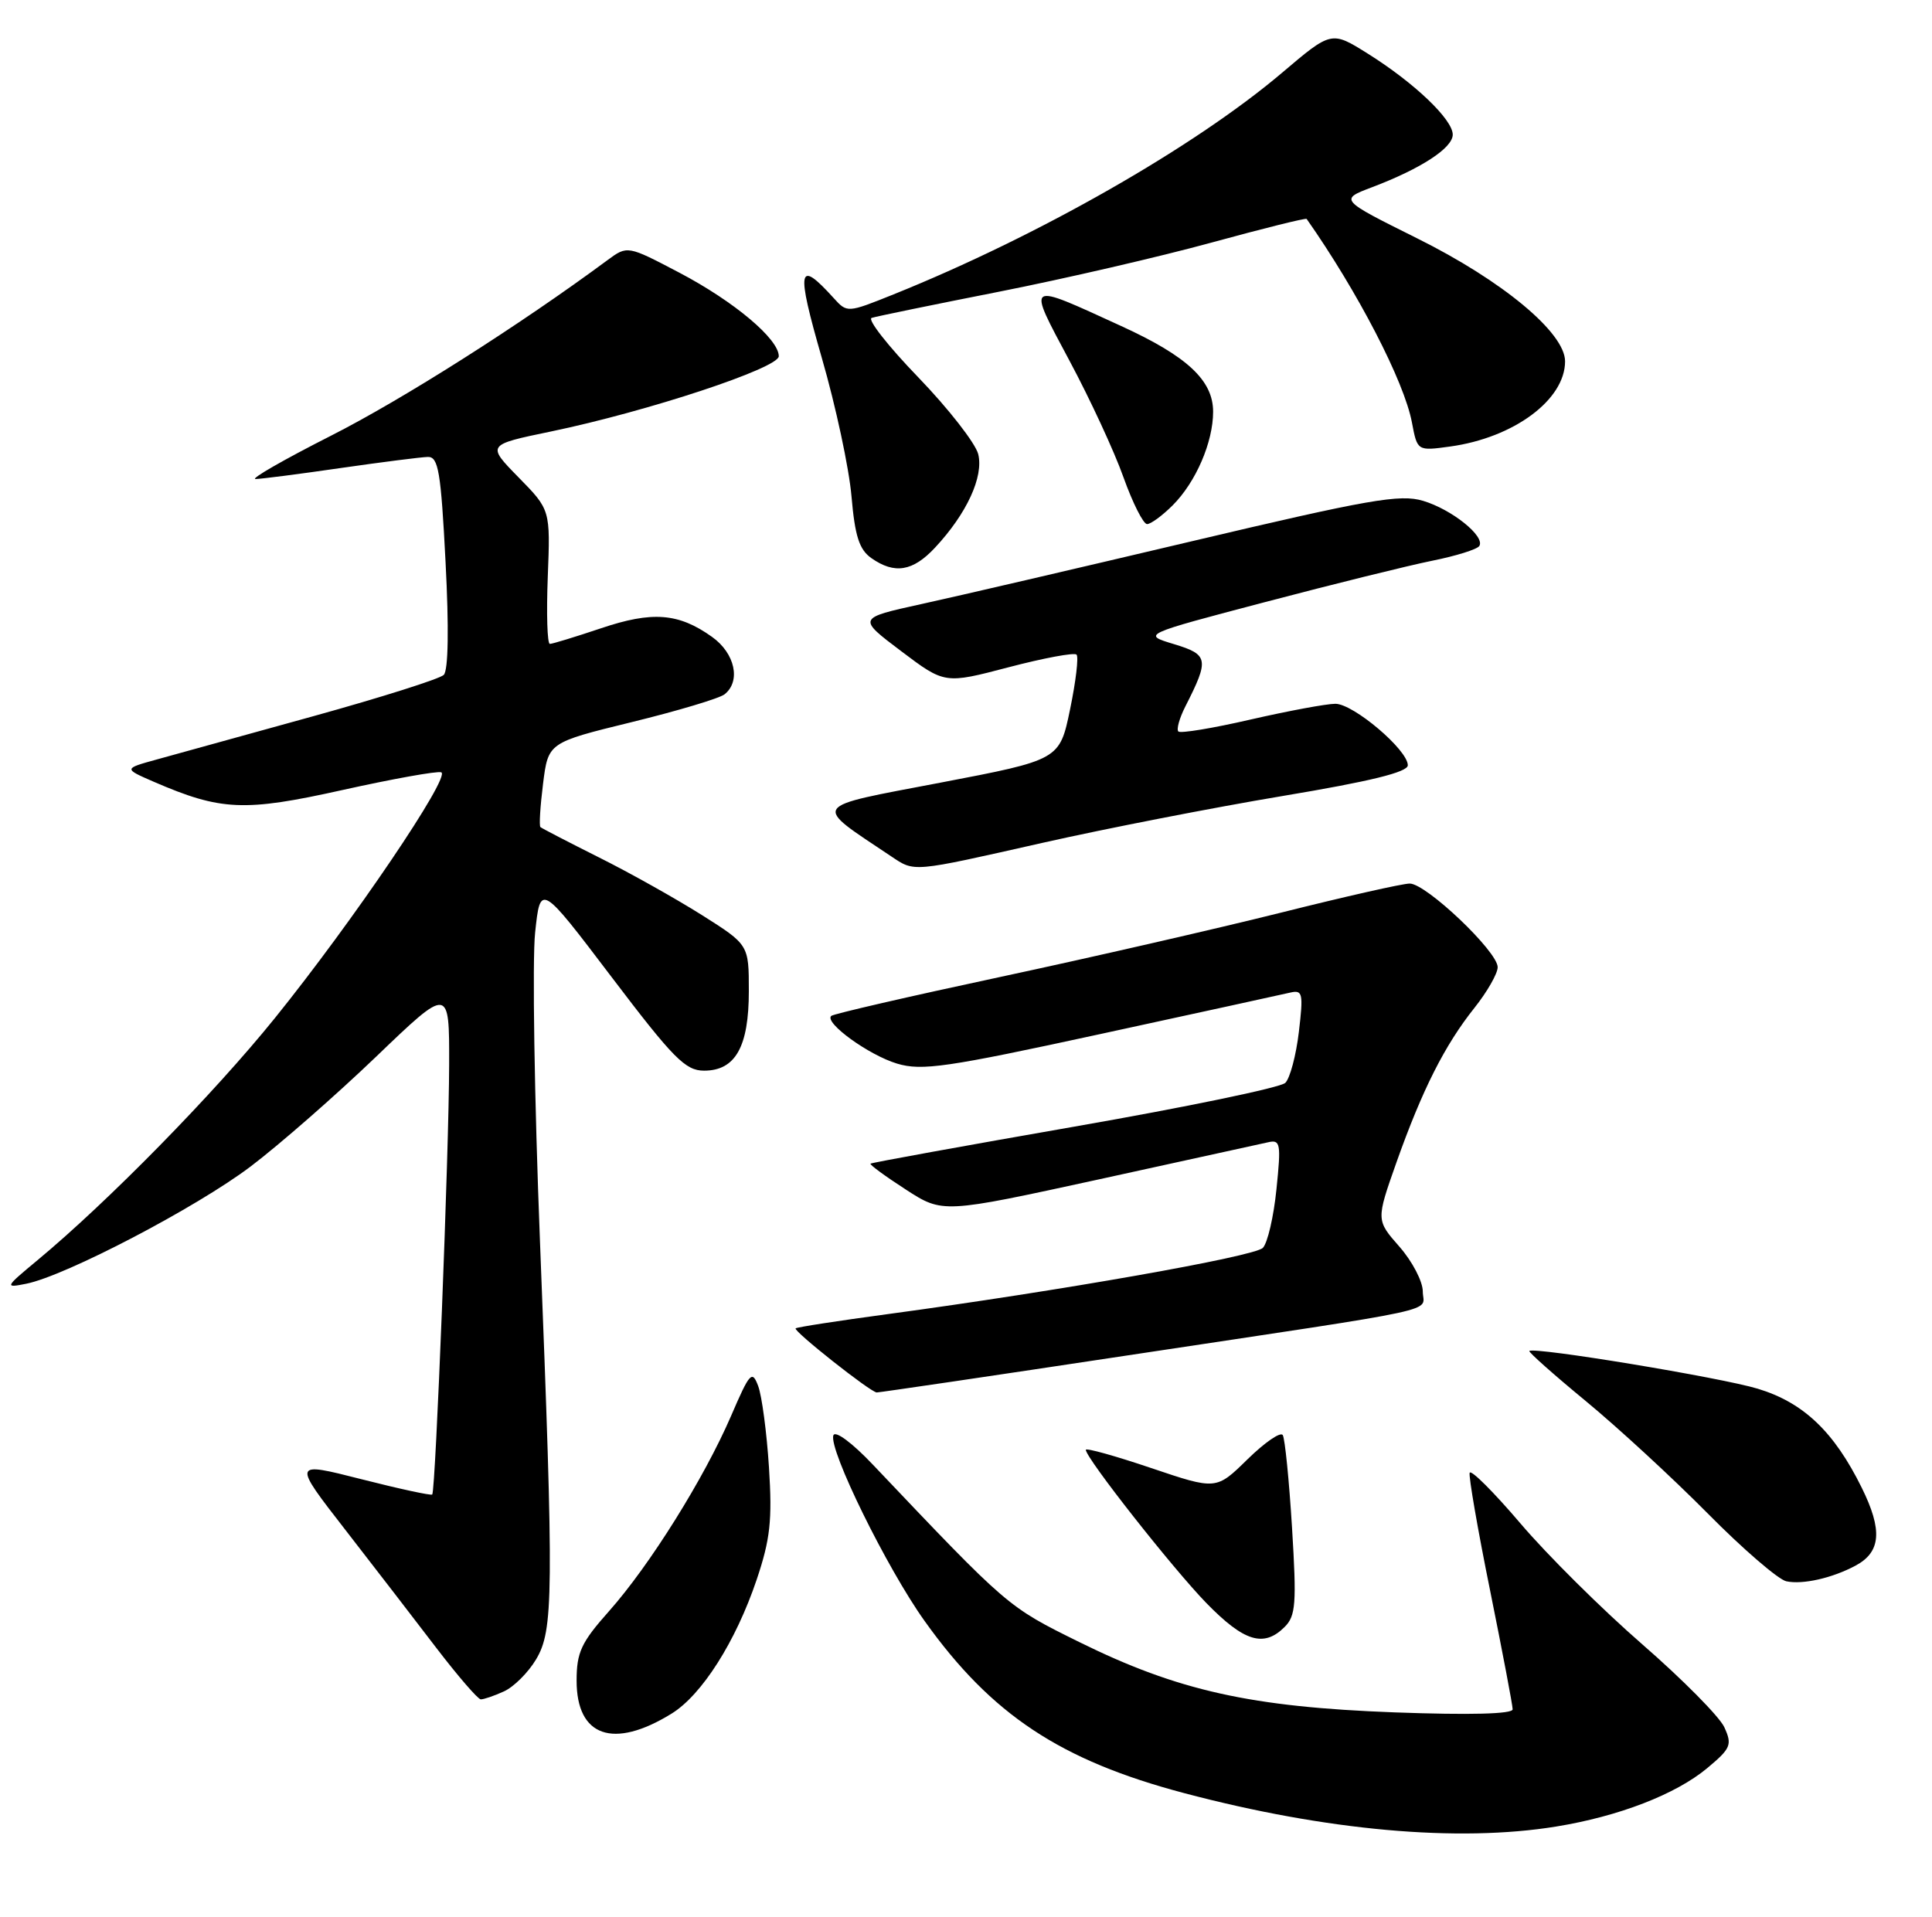<?xml version="1.0" encoding="UTF-8" standalone="no"?>
<!DOCTYPE svg PUBLIC "-//W3C//DTD SVG 1.1//EN" "http://www.w3.org/Graphics/SVG/1.1/DTD/svg11.dtd" >
<svg xmlns="http://www.w3.org/2000/svg" xmlns:xlink="http://www.w3.org/1999/xlink" version="1.1" viewBox="0 0 258 256">
 <g >
 <path fill="currentColor"
d=" M 207.79 243.96 C 216.18 242.60 223.78 239.66 227.99 236.15 C 231.14 233.52 231.34 233.04 230.27 230.70 C 229.63 229.29 224.69 224.30 219.30 219.61 C 213.91 214.92 206.59 207.65 203.03 203.46 C 199.46 199.27 196.42 196.23 196.26 196.71 C 196.11 197.18 197.33 204.26 198.99 212.44 C 200.64 220.62 202.00 227.76 202.00 228.30 C 202.00 228.93 196.32 229.08 186.25 228.71 C 167.08 228.00 157.29 225.82 144.13 219.32 C 134.54 214.58 134.66 214.69 116.60 195.66 C 113.82 192.72 111.53 191.02 111.29 191.71 C 110.63 193.57 118.43 209.45 123.47 216.50 C 132.40 229.02 141.60 235.12 158.16 239.50 C 177.10 244.51 194.68 246.09 207.79 243.96 Z  M 89.66 228.89 C 93.72 226.40 98.25 219.26 101.04 211.00 C 102.86 205.59 103.14 203.08 102.69 196.00 C 102.39 191.32 101.74 186.43 101.25 185.13 C 100.44 182.96 100.13 183.30 97.62 189.13 C 94.02 197.46 86.76 209.08 81.33 215.19 C 77.61 219.37 77.00 220.69 77.00 224.48 C 77.00 231.96 81.91 233.67 89.66 228.89 Z  M 67.29 225.91 C 68.60 225.32 70.52 223.41 71.57 221.66 C 73.92 217.75 73.97 213.14 72.11 165.84 C 71.36 146.78 71.07 128.21 71.46 124.57 C 72.16 117.96 72.16 117.96 81.66 130.48 C 89.93 141.38 91.53 143.00 94.02 143.00 C 98.21 143.00 100.00 139.81 100.00 132.37 C 100.00 126.18 100.00 126.18 93.72 122.21 C 90.26 120.03 84.08 116.56 79.97 114.51 C 75.86 112.45 72.35 110.63 72.17 110.47 C 71.98 110.30 72.14 107.70 72.52 104.67 C 73.21 99.18 73.21 99.18 84.35 96.45 C 90.48 94.95 96.06 93.28 96.75 92.74 C 98.97 90.99 98.16 87.25 95.08 85.06 C 90.61 81.87 87.11 81.60 80.24 83.92 C 76.84 85.06 73.78 86.00 73.43 86.00 C 73.08 86.00 72.96 81.97 73.15 77.04 C 73.50 68.09 73.50 68.09 69.24 63.75 C 64.99 59.41 64.99 59.41 73.58 57.63 C 86.48 54.95 104.00 49.16 104.00 47.58 C 104.00 45.28 98.04 40.27 90.76 36.44 C 83.79 32.78 83.79 32.78 81.13 34.74 C 69.43 43.40 53.76 53.35 44.19 58.20 C 37.90 61.39 33.37 63.99 34.13 63.98 C 34.88 63.97 40.00 63.31 45.50 62.51 C 51.00 61.72 56.24 61.05 57.14 61.03 C 58.54 61.00 58.88 62.98 59.50 75.08 C 59.96 83.85 59.87 89.53 59.26 90.14 C 58.73 90.67 50.92 93.14 41.90 95.64 C 32.88 98.13 23.48 100.73 21.00 101.42 C 16.50 102.66 16.50 102.66 20.50 104.40 C 29.51 108.30 32.60 108.44 45.72 105.52 C 52.43 104.03 58.37 102.96 58.92 103.15 C 60.29 103.62 47.08 123.13 36.69 136.00 C 28.54 146.10 14.43 160.49 5.00 168.32 C 0.63 171.95 0.59 172.04 3.50 171.46 C 8.74 170.42 26.24 161.27 33.48 155.79 C 37.32 152.88 44.86 146.28 50.23 141.13 C 60.00 131.75 60.00 131.75 59.98 142.13 C 59.96 153.67 58.17 199.17 57.72 199.61 C 57.56 199.77 53.30 198.85 48.24 197.56 C 39.04 195.22 39.04 195.22 46.14 204.36 C 50.04 209.39 55.54 216.52 58.36 220.22 C 61.19 223.91 63.82 226.95 64.20 226.97 C 64.59 226.98 65.98 226.51 67.29 225.91 Z  M 171.55 217.30 C 173.04 215.82 173.16 214.19 172.54 204.07 C 172.15 197.72 171.59 192.14 171.30 191.67 C 171.00 191.20 168.89 192.66 166.59 194.91 C 162.41 199.01 162.41 199.01 153.71 196.07 C 148.92 194.45 145.00 193.36 145.00 193.64 C 145.00 194.74 156.60 209.48 161.10 214.11 C 166.14 219.28 168.77 220.08 171.55 217.30 Z  M 247.79 209.11 C 251.19 207.29 251.42 204.37 248.61 198.69 C 244.92 191.22 240.84 187.33 234.73 185.48 C 229.83 183.99 204.82 179.86 204.23 180.44 C 204.09 180.58 207.46 183.58 211.73 187.10 C 216.00 190.62 223.34 197.38 228.04 202.13 C 232.74 206.89 237.47 210.96 238.54 211.20 C 240.73 211.67 244.67 210.78 247.79 209.11 Z  M 150.58 181.03 C 194.07 174.47 190.00 175.36 190.00 172.49 C 190.00 171.16 188.60 168.47 186.88 166.51 C 183.76 162.96 183.76 162.96 186.49 155.23 C 189.93 145.54 192.93 139.59 196.90 134.61 C 198.60 132.47 200.00 130.03 200.00 129.18 C 200.00 127.08 190.44 118.00 188.25 118.01 C 187.29 118.01 179.53 119.77 171.00 121.91 C 162.47 124.04 145.60 127.91 133.50 130.50 C 121.40 133.09 111.28 135.42 111.00 135.69 C 110.05 136.60 116.03 140.93 119.80 142.06 C 123.11 143.05 126.42 142.57 147.03 138.09 C 159.94 135.29 171.32 132.80 172.31 132.57 C 173.96 132.19 174.06 132.68 173.45 137.83 C 173.08 140.95 172.27 144.01 171.64 144.63 C 171.01 145.26 158.35 147.88 143.50 150.47 C 128.65 153.06 116.39 155.29 116.25 155.42 C 116.11 155.56 118.23 157.11 120.95 158.87 C 125.89 162.07 125.89 162.07 146.70 157.53 C 158.14 155.03 168.32 152.79 169.32 152.57 C 170.99 152.18 171.09 152.70 170.46 158.82 C 170.09 162.50 169.27 166.03 168.64 166.67 C 167.51 167.83 141.42 172.43 118.52 175.52 C 111.93 176.41 106.40 177.26 106.25 177.42 C 105.90 177.76 116.26 185.96 117.08 185.98 C 117.39 185.99 132.47 183.77 150.58 181.03 Z  M 139.27 112.56 C 147.65 110.67 162.04 107.86 171.25 106.32 C 183.00 104.36 188.00 103.13 188.00 102.21 C 188.00 100.16 180.75 94.01 178.33 94.00 C 177.13 94.00 172.04 94.95 167.01 96.10 C 161.99 97.26 157.64 97.98 157.36 97.70 C 157.08 97.42 157.50 95.91 158.30 94.34 C 161.50 88.05 161.39 87.43 156.77 86.03 C 152.50 84.74 152.50 84.74 169.00 80.40 C 178.07 78.01 188.10 75.53 191.27 74.89 C 194.45 74.25 197.27 73.37 197.55 72.92 C 198.35 71.63 193.88 68.04 190.03 66.89 C 186.96 65.97 182.84 66.69 158.99 72.33 C 143.87 75.90 127.68 79.67 123.00 80.69 C 114.50 82.56 114.50 82.56 120.33 86.96 C 126.16 91.36 126.16 91.36 134.69 89.12 C 139.38 87.89 143.46 87.13 143.76 87.43 C 144.06 87.73 143.67 91.01 142.90 94.73 C 141.50 101.49 141.50 101.49 125.55 104.54 C 108.00 107.89 108.41 107.28 118.97 114.35 C 122.19 116.50 121.60 116.55 139.27 112.56 Z  M 124.86 73.15 C 129.10 68.61 131.38 63.66 130.63 60.65 C 130.26 59.20 126.67 54.59 122.64 50.41 C 118.61 46.24 115.80 42.66 116.40 42.46 C 117.01 42.26 124.66 40.69 133.42 38.96 C 142.18 37.23 154.96 34.27 161.82 32.39 C 168.69 30.51 174.39 29.09 174.49 29.24 C 181.32 38.97 187.53 50.97 188.55 56.43 C 189.27 60.24 189.27 60.24 193.64 59.64 C 202.15 58.47 209.00 53.40 209.00 48.26 C 209.00 44.44 200.65 37.50 189.24 31.83 C 178.86 26.66 178.86 26.66 183.24 25.00 C 189.78 22.52 194.00 19.76 194.00 17.98 C 194.00 15.95 188.86 11.05 182.65 7.16 C 177.80 4.12 177.80 4.12 171.18 9.74 C 159.49 19.65 138.61 31.56 119.32 39.32 C 113.15 41.80 113.13 41.80 111.33 39.81 C 106.54 34.52 106.29 35.81 109.75 47.82 C 111.61 54.24 113.39 62.56 113.71 66.30 C 114.17 71.63 114.75 73.41 116.37 74.55 C 119.47 76.72 121.90 76.32 124.86 73.15 Z  M 156.60 67.49 C 159.70 64.39 162.00 59.06 162.00 54.99 C 162.00 50.80 158.53 47.57 149.71 43.54 C 136.86 37.66 137.12 37.48 142.81 48.16 C 145.56 53.29 148.81 60.31 150.03 63.75 C 151.26 67.19 152.68 70.00 153.18 70.00 C 153.68 70.00 155.22 68.87 156.60 67.49 Z "/>
</g>
</svg>